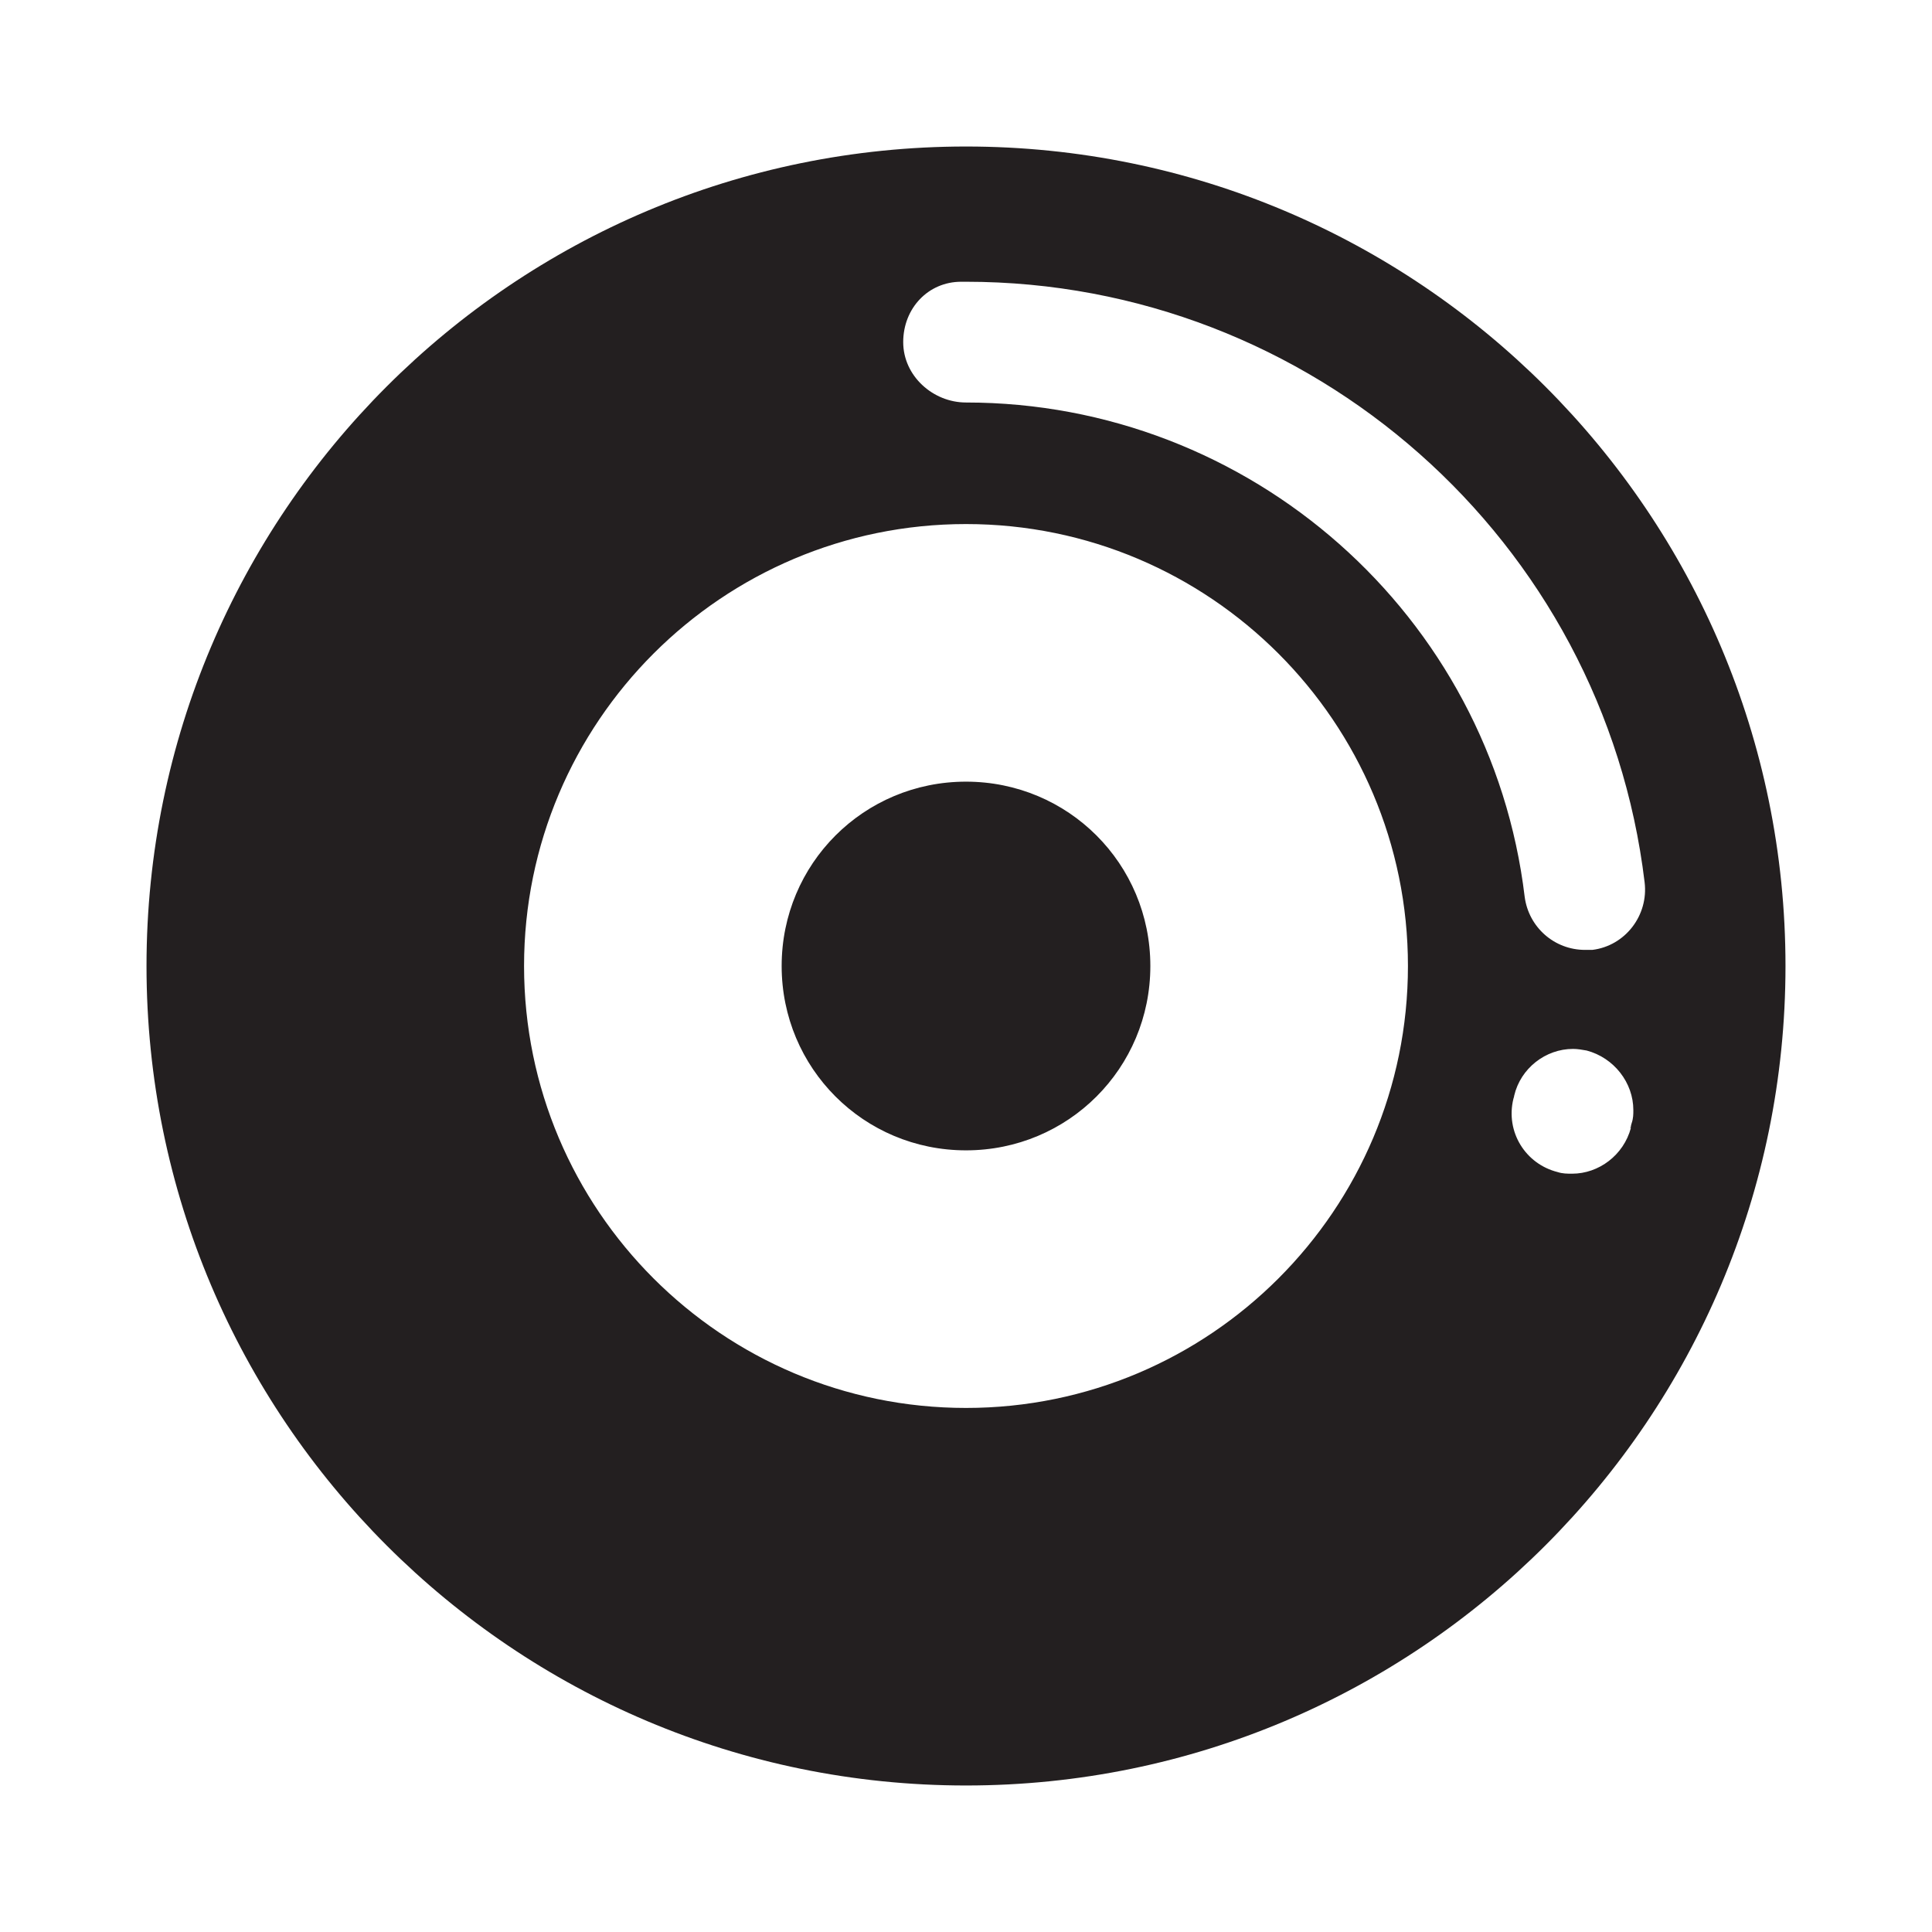 <?xml version="1.0" encoding="UTF-8"?>
<svg id="Layer_1" viewBox="0 0 24 24" xmlns="http://www.w3.org/2000/svg">
    <defs>
        <style>.cls-1{fill:#231f20;}</style>
    </defs>
    <path class="cls-1" d="m12,1.82C6.38,1.82,1.82,6.38,1.82,12s4.56,10.18,10.18,10.18,10.18-4.56,10.18-10.18S17.62,1.82,12,1.82Zm-.06,1.68h.06c4.29,0,7.92,3.21,8.43,7.46.05.41-.24.79-.65.84h-.09c-.38,0-.7-.28-.75-.66-.42-3.5-3.41-6.14-6.94-6.14-.41,0-.78-.33-.78-.75s.31-.75.72-.75Zm.06,13.99c-3.03,0-5.49-2.46-5.49-5.49s2.46-5.49,5.49-5.49,5.49,2.46,5.49,5.49-2.46,5.49-5.49,5.49Zm8.27-3.54s-.01.03-.01.04,0,.01-.01.02h.01c-.09.34-.4.57-.73.57-.06,0-.12,0-.18-.02-.4-.1-.65-.5-.55-.91h0s.01-.03.01-.04c.08-.34.39-.58.73-.58.06,0,.11.01.17.02.34.09.58.4.58.74,0,.05,0,.1-.02.16Zm-8.27-4.24c-1.27,0-2.29,1.02-2.29,2.29s1.02,2.29,2.29,2.29,2.29-1.02,2.29-2.29-1.02-2.29-2.29-2.29Z"
        id="Full" />
</svg>
